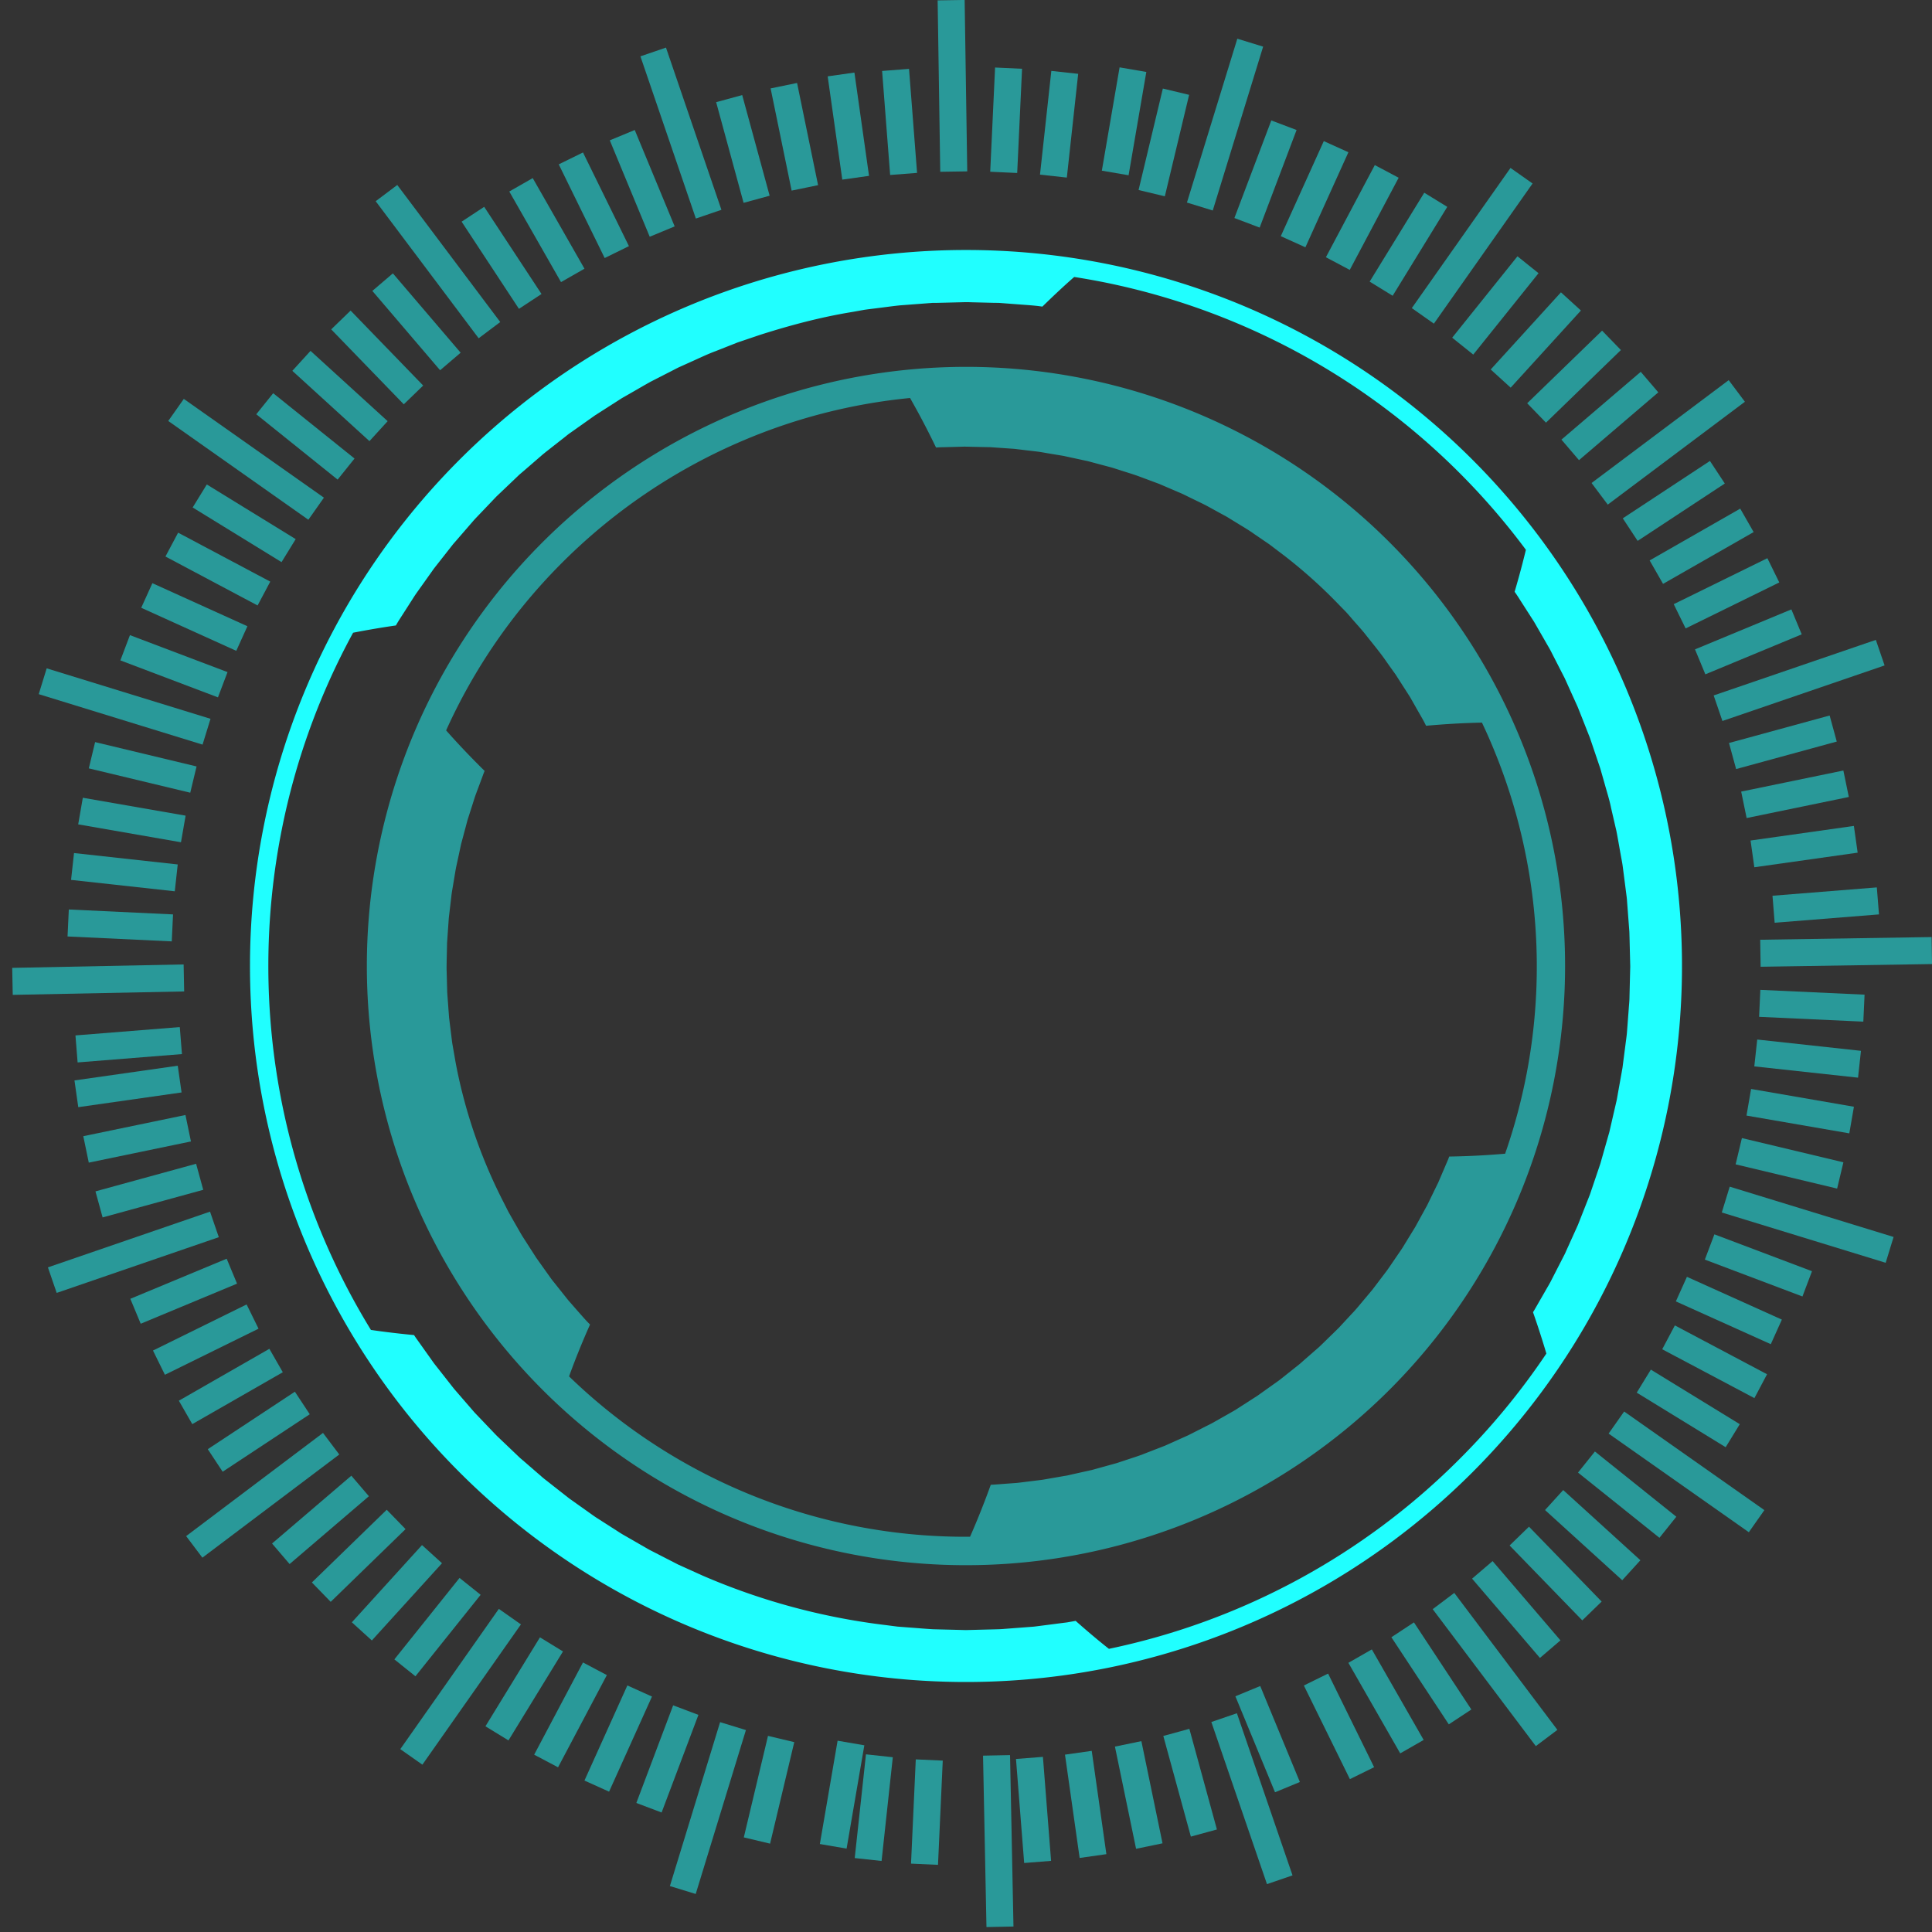 <svg id="Layer_1" data-name="Layer 1" xmlns="http://www.w3.org/2000/svg" viewBox="0 0 1266.49 1266.49"><rect x="0" y="0" width="1266.49" height="1266.49" fill="#333333" stroke="none"/><defs><style>.cls-1,.cls-4{opacity:0.5;}.cls-2,.cls-4{fill:#20ffff;}.cls-3{fill:none;stroke:#b2ffff;stroke-miterlimit:10;stroke-width:1.47px;}</style></defs><title>circle85</title><g class="cls-1"><rect class="cls-2" x="406.33" y="2406.28" width="17.7" height="68.39" transform="translate(-2378.47 906.41) rotate(-87.3)"/><rect class="cls-2" x="409.05" y="2371.51" width="17.7" height="68.39" transform="translate(-2355.41 724.4) rotate(-83.73)"/><rect class="cls-2" x="413.95" y="2337" width="17.7" height="68.39" transform="translate(-2322.11 547.21) rotate(-80.12)"/><rect class="cls-2" x="421.01" y="2302.87" width="17.7" height="68.39" transform="translate(-2279.33 375.88) rotate(-76.51)"/><rect class="cls-2" x="409.18" y="2240.79" width="17.7" height="112.37" transform="translate(-2236.56 186.46) rotate(-72.88)"/><rect class="cls-2" x="441.52" y="2236.29" width="17.7" height="68.4" transform="translate(-2168.75 53.49) rotate(-69.25)"/><rect class="cls-2" x="454.87" y="2204.1" width="17.7" height="68.39" transform="translate(-2102.82 -96.71) rotate(-65.63)"/><rect class="cls-2" x="470.26" y="2172.82" width="17.7" height="68.39" transform="translate(-2031.01 -239.3) rotate(-62.02)"/><rect class="cls-2" x="487.58" y="2142.58" width="17.7" height="68.39" transform="translate(-1954.2 -374.37) rotate(-58.41)"/><rect class="cls-2" x="488.78" y="2078.8" width="17.7" height="112.37" transform="translate(-1870.41 -522.23) rotate(-54.82)"/><rect class="cls-2" x="527.73" y="2085.61" width="17.7" height="68.39" transform="translate(-1788.54 -622.98) rotate(-51.23)"/><rect class="cls-2" x="550.41" y="2059.12" width="17.7" height="68.4" transform="translate(-1700.93 -737.27) rotate(-47.65)"/><rect class="cls-2" x="574.67" y="2034.08" width="17.7" height="68.39" transform="translate(-1610.74 -845.53) rotate(-44.08)"/><rect class="cls-2" x="600.48" y="2010.63" width="17.7" height="68.39" transform="translate(-1518.32 -948.21) rotate(-40.5)"/><rect class="cls-2" x="614.49" y="1949.27" width="17.7" height="112.37" transform="translate(-1415.92 -1057.37) rotate(-36.92)"/><rect class="cls-2" x="656.19" y="1968.75" width="17.7" height="68.39" transform="translate(-1327.4 -1139.07) rotate(-33.33)"/><rect class="cls-2" x="685.92" y="1950.54" width="17.7" height="68.39" transform="translate(-1229.08 -1228.1) rotate(-29.73)"/><rect class="cls-2" x="716.72" y="1934.22" width="17.7" height="68.39" transform="translate(-1128.79 -1313.41) rotate(-26.12)"/><rect class="cls-2" x="748.47" y="1919.84" width="17.7" height="68.4" transform="translate(-1026.45 -1395.28) rotate(-22.5)"/><rect class="cls-2" x="773.97" y="1864.77" width="17.7" height="112.37" transform="translate(-915.66 -1477.3) rotate(-18.87)"/><rect class="cls-2" x="814.4" y="1897.33" width="17.7" height="68.39" transform="translate(-815.32 -1549.33) rotate(-15.25)"/><rect class="cls-2" x="848.3" y="1889.23" width="17.7" height="68.39" transform="translate(-706.28 -1621.69) rotate(-11.62)"/><rect class="cls-2" x="882.64" y="1883.3" width="17.7" height="68.39" transform="matrix(0.99, -0.14, 0.14, 0.99, -594.9, -1690.85)"/><rect class="cls-2" x="917.3" y="1879.5" width="17.7" height="68.39" transform="translate(-481.17 -1756.7) rotate(-4.42)"/><rect class="cls-2" x="951.81" y="1833.95" width="17.7" height="112.37" transform="translate(-364.89 -1819.04) rotate(-0.87)"/><rect class="cls-2" x="961.68" y="1903.8" width="68.39" height="17.7" transform="translate(-1297.41 984.53) rotate(-87.33)"/><rect class="cls-2" x="996.44" y="1906.52" width="68.4" height="17.7" transform="translate(-1321.78 897.79) rotate(-83.76)"/><rect class="cls-2" x="1030.96" y="1911.39" width="68.4" height="17.7" transform="matrix(0.17, -0.99, 0.99, 0.17, -1345.24, 807.59)"/><rect class="cls-2" x="1065.09" y="1918.44" width="68.39" height="17.7" transform="translate(-1367.29 713.85) rotate(-76.54)"/><rect class="cls-2" x="1083.19" y="1906.58" width="112.37" height="17.7" transform="translate(-1362.63 607.85) rotate(-72.91)"/><rect class="cls-2" x="1131.68" y="1938.91" width="68.39" height="17.7" transform="translate(-1404.7 515.42) rotate(-69.28)"/><rect class="cls-2" x="1163.89" y="1952.23" width="68.39" height="17.7" transform="translate(-1418.8 410.64) rotate(-65.66)"/><rect class="cls-2" x="1195.16" y="1967.62" width="68.39" height="17.7" transform="translate(-1429.11 302.16) rotate(-62.05)"/><rect class="cls-2" x="1225.43" y="1984.91" width="68.39" height="17.7" transform="translate(-1434.85 189.91) rotate(-58.44)"/><rect class="cls-2" x="1245.22" y="1986.1" width="112.37" height="17.7" transform="translate(-1415.34 76.69) rotate(-54.85)"/><rect class="cls-2" x="1282.41" y="2025.04" width="68.39" height="17.7" transform="translate(-1430.08 -45.61) rotate(-51.26)"/><rect class="cls-2" x="1308.93" y="2047.68" width="68.39" height="17.7" transform="translate(-1418.1 -168.62) rotate(-47.68)"/><rect class="cls-2" x="1333.95" y="2071.97" width="68.39" height="17.7" transform="translate(-1398.83 -294.85) rotate(-44.11)"/><rect class="cls-2" x="1357.43" y="2097.75" width="68.39" height="17.7" transform="translate(-1371.37 -424.12) rotate(-40.53)"/><rect class="cls-2" x="1374.85" y="2111.72" width="112.37" height="17.7" transform="matrix(0.8, -0.6, 0.6, 0.8, -1323.59, -547.84)"/><rect class="cls-2" x="1399.31" y="2153.45" width="68.4" height="17.7" transform="translate(-1289.13 -689.37) rotate(-33.36)"/><rect class="cls-2" x="1417.58" y="2183.14" width="68.4" height="17.7" transform="translate(-1232.86 -824.19) rotate(-29.76)"/><rect class="cls-2" x="1433.9" y="2213.94" width="68.39" height="17.7" transform="translate(-1165.68 -959.32) rotate(-26.15)"/><rect class="cls-2" x="1448.27" y="2245.7" width="68.39" height="17.7" transform="translate(-1087.08 -1093.69) rotate(-22.53)"/><rect class="cls-2" x="1459.43" y="2271.17" width="112.37" height="17.7" transform="translate(-993.34 -1219.73) rotate(-18.91)"/><rect class="cls-2" x="1470.83" y="2311.61" width="68.39" height="17.7" transform="translate(-894.61 -1355.21) rotate(-15.28)"/><rect class="cls-2" x="1478.98" y="2345.49" width="68.39" height="17.7" transform="translate(-780.74 -1479.6) rotate(-11.65)"/><rect class="cls-2" x="1484.91" y="2379.84" width="68.4" height="17.7" transform="translate(-655.62 -1597.77) rotate(-8.04)"/><rect class="cls-2" x="1488.73" y="2414.5" width="68.39" height="17.7" transform="matrix(1, -0.08, 0.08, 1, -519.96, -1708.21)"/><rect class="cls-2" x="1490.33" y="2448.99" width="112.37" height="17.7" transform="translate(-374.74 -1809.24) rotate(-0.9)"/><rect class="cls-2" x="1515.17" y="2458.87" width="17.7" height="68.39" transform="translate(-1372.9 2066.87) rotate(-87.36)"/><rect class="cls-2" x="1512.47" y="2493.63" width="17.7" height="68.4" transform="translate(-1492.6 1932.9) rotate(-83.79)"/><rect class="cls-2" x="1507.62" y="2528.16" width="17.7" height="68.4" transform="translate(-1603.18 1786.12) rotate(-80.19)"/><rect class="cls-2" x="1500.59" y="2562.29" width="17.7" height="68.4" transform="translate(-1702.98 1627.71) rotate(-76.57)"/><rect class="cls-2" x="1512.46" y="2580.38" width="17.7" height="112.37" transform="translate(-1781.86 1483.72) rotate(-72.94)"/><rect class="cls-2" x="1480.15" y="2628.89" width="17.7" height="68.39" transform="translate(-1864.71 1281.59) rotate(-69.31)"/><rect class="cls-2" x="1466.85" y="2661.11" width="17.7" height="68.39" transform="matrix(0.41, -0.91, 0.91, 0.41, -1924.44, 1096.89)"/><rect class="cls-2" x="1451.48" y="2692.39" width="17.7" height="68.39" transform="translate(-1969 906.34) rotate(-62.08)"/><rect class="cls-2" x="1434.21" y="2722.67" width="17.7" height="68.39" transform="translate(-1997.79 711.59) rotate(-58.47)"/><rect class="cls-2" x="1433.03" y="2742.46" width="17.7" height="112.37" transform="translate(-2013.1 534.2) rotate(-54.88)"/><rect class="cls-2" x="1394.1" y="2779.67" width="17.7" height="68.39" transform="translate(-2006.54 315.35) rotate(-51.3)"/><rect class="cls-2" x="1371.49" y="2806.21" width="17.7" height="68.39" transform="translate(-1986.07 116.71) rotate(-47.72)"/><rect class="cls-2" x="1347.21" y="2831.23" width="17.7" height="68.4" transform="translate(-1948.92 -80.47) rotate(-44.14)"/><rect class="cls-2" x="1321.44" y="2854.73" width="17.7" height="68.4" transform="translate(-1895.2 -274.69) rotate(-40.56)"/><rect class="cls-2" x="1307.49" y="2872.15" width="17.7" height="112.37" transform="translate(-1833 -453.04) rotate(-36.98)"/><rect class="cls-2" x="1265.76" y="2896.64" width="17.7" height="68.39" transform="translate(-1738.86 -648.67) rotate(-33.39)"/><rect class="cls-2" x="1236.08" y="2914.93" width="17.7" height="68.39" transform="translate(-1637.02 -825.58) rotate(-29.79)"/><rect class="cls-2" x="1205.28" y="2931.26" width="17.7" height="68.39" transform="translate(-1520.16 -993.89) rotate(-26.18)"/><rect class="cls-2" x="1173.54" y="2945.65" width="17.7" height="68.39" transform="matrix(0.92, -0.38, 0.38, 0.92, -1389.17, -1152.08)"/><rect class="cls-2" x="1148.08" y="2956.82" width="17.7" height="112.36" transform="translate(-1251.56 -1295.26) rotate(-18.94)"/><rect class="cls-2" x="1107.64" y="2968.25" width="17.7" height="68.4" transform="translate(-1089.48 -1432.47) rotate(-15.31)"/><rect class="cls-2" x="1073.76" y="2976.41" width="17.7" height="68.4" transform="translate(-923.68 -1552.15) rotate(-11.69)"/><rect class="cls-2" x="1039.41" y="2982.36" width="17.7" height="68.39" transform="translate(-749.65 -1656.68) rotate(-8.07)"/><rect class="cls-2" x="1004.76" y="2986.2" width="17.7" height="68.39" transform="translate(-569.43 -1745.31) rotate(-4.49)"/><rect class="cls-2" x="970.28" y="2987.82" width="17.7" height="112.37" transform="matrix(1, -0.02, 0.02, 1, -385.62, -1817.53)"/><rect class="cls-2" x="909.69" y="3012.67" width="68.4" height="17.7" transform="translate(-2453.76 1993.22) rotate(-87.39)"/><rect class="cls-2" x="874.92" y="3010" width="68.39" height="17.7" transform="translate(-2526.39 1763.82) rotate(-83.82)"/><rect class="cls-2" x="840.4" y="3005.16" width="68.4" height="17.7" transform="matrix(0.17, -0.99, 0.99, 0.17, -2580.53, 1529.93)"/><rect class="cls-2" x="806.26" y="2998.16" width="68.4" height="17.7" transform="translate(-2615.79 1293.96) rotate(-76.6)"/><rect class="cls-2" x="744.2" y="3010.05" width="112.37" height="17.7" transform="translate(-2656.88 1066.38) rotate(-72.97)"/><rect class="cls-2" x="739.65" y="2977.76" width="68.39" height="17.7" transform="translate(-2630.08 823.37) rotate(-69.34)"/><rect class="cls-2" x="707.43" y="2964.47" width="68.39" height="17.7" transform="translate(-2610.01 593.09) rotate(-65.72)"/><rect class="cls-2" x="676.14" y="2949.11" width="68.39" height="17.7" transform="translate(-2572.67 368.33) rotate(-62.11)"/><rect class="cls-2" x="645.85" y="2931.86" width="68.39" height="17.7" transform="translate(-2519.05 150.43) rotate(-58.5)"/><rect class="cls-2" x="582.09" y="2930.71" width="112.37" height="17.7" transform="translate(-2470.27 -61.84) rotate(-54.91)"/><rect class="cls-2" x="588.83" y="2891.79" width="68.39" height="17.7" transform="translate(-2367.19 -259.37) rotate(-51.33)"/><rect class="cls-2" x="562.27" y="2869.19" width="68.39" height="17.7" transform="translate(-2271.22 -449.47) rotate(-47.75)"/><rect class="cls-2" x="537.23" y="2844.92" width="68.4" height="17.7" transform="translate(-2163.2 -628.9) rotate(-44.17)"/><rect class="cls-2" x="513.72" y="2819.17" width="68.39" height="17.7" transform="matrix(0.76, -0.65, 0.65, 0.76, -2044.55, -796.82)"/><rect class="cls-2" x="452.33" y="2805.23" width="112.36" height="17.7" transform="translate(-1927.8 -960.81) rotate(-37.01)"/><rect class="cls-2" x="471.78" y="2763.5" width="68.4" height="17.7" transform="translate(-1779.62 -1096.74) rotate(-33.42)"/><rect class="cls-2" x="453.48" y="2733.83" width="68.39" height="17.7" transform="translate(-1635.66 -1228.14) rotate(-29.82)"/><rect class="cls-2" x="437.13" y="2703.05" width="68.4" height="17.7" transform="translate(-1485.73 -1346.74) rotate(-26.21)"/><rect class="cls-2" x="422.72" y="2671.31" width="68.4" height="17.7" transform="translate(-1330.99 -1452.57) rotate(-22.59)"/><rect class="cls-2" x="367.57" y="2645.88" width="112.37" height="17.7" transform="translate(-1176.3 -1551.89) rotate(-18.97)"/><rect class="cls-2" x="400.08" y="2605.43" width="68.4" height="17.7" transform="translate(-1012.5 -1625.78) rotate(-15.34)"/><rect class="cls-2" x="391.91" y="2571.55" width="68.39" height="17.7" transform="translate(-851.49 -1693.52) rotate(-11.72)"/><rect class="cls-2" x="385.94" y="2537.21" width="68.39" height="17.7" transform="translate(-691.2 -1749.13) rotate(-8.11)"/><rect class="cls-2" x="382.08" y="2502.56" width="68.39" height="17.7" transform="matrix(1, -0.08, 0.08, 1, -532.82, -1793.24)"/><rect class="cls-2" x="336.47" y="2468.09" width="112.37" height="17.7" transform="matrix(1, -0.02, 0.02, 1, -377.83, -1826.89)"/></g><g class="cls-1"><path class="cls-3" d="M392.53,2467.07" transform="translate(-336.33 -1833.83)"/></g><path class="cls-4" d="M1354.21,2387.72a390.67,390.67,0,0,0-22.9-73.53,393.62,393.62,0,0,0-86-126.76,392.49,392.49,0,0,0-428.6-82.09,393.62,393.62,0,0,0-126.76,86A392.49,392.49,0,0,0,607.85,2620a393.62,393.62,0,0,0,86,126.76,392.49,392.49,0,0,0,428.6,82.09,393.62,393.62,0,0,0,126.76-86A393,393,0,0,0,1354.21,2387.72Zm-17.08,149.75a375.05,375.05,0,0,1-14.14,52.65q-5.74.49-11.44,0.86-12.72.82-25.21,1c-0.66,1.93-1.53,3.77-2.32,5.65l-2.4,5.61-2.4,5.61-2.67,5.49-2.67,5.49c-0.91,1.82-1.72,3.69-2.74,5.45l-5.87,10.7c-0.5.89-.95,1.8-1.49,2.66l-1.6,2.6-3.19,5.2-3.18,5.2c-1.09,1.72-2.28,3.37-3.41,5.05-2.31,3.34-4.55,6.75-6.91,10.05l-7.37,9.72-1.84,2.43c-0.61.81-1.3,1.56-1.94,2.35l-3.92,4.67c-2.63,3.1-5.15,6.3-8,9.21l-8.29,8.95c-2.87,2.88-5.82,5.69-8.72,8.54-1.47,1.41-2.89,2.87-4.39,4.24l-4.58,4-4.58,4c-1.54,1.33-3,2.74-4.64,4l-9.56,7.6-2.39,1.9c-0.81.62-1.65,1.19-2.48,1.79l-5,3.55-5,3.56c-0.83.58-1.64,1.21-2.5,1.76l-2.57,1.65-10.28,6.61c-1.69,1.15-3.5,2.08-5.26,3.11l-5.3,3-5.3,3c-1.78,1-3.62,1.86-5.43,2.79l-10.89,5.52-11.15,5-2.79,1.25-1.39.62-1.42.55-5.69,2.2-5.69,2.21-2.84,1.11-2.9,1-11.58,3.83-1.45.48-1.47.41-2.94.81-5.88,1.63-5.88,1.63-6,1.33-6,1.34c-2,.42-4,1-6,1.26l-12,2.08c-1,.17-2,0.37-3,0.5l-3,.37-6.06.75-6.06.75c-2,.23-4.06.32-6.08,0.49-4.06.28-8.11,0.66-12.18,0.86q-4.22,11.74-9.09,23.51-2.18,5.28-4.5,10.56a373.43,373.43,0,0,1-262.85-105.12c4.18-11.58,8.84-23,13.75-34-2.91-2.85-5.54-6-8.23-9l-4-4.58-2-2.29c-0.65-.78-1.27-1.59-1.91-2.38l-7.61-9.56c-1.31-1.56-2.47-3.24-3.65-4.9l-3.56-5-3.56-5-0.89-1.24L687,2657l-1.65-2.57-6.61-10.28c-2.09-3.5-4.06-7.06-6.1-10.58l-3-5.3-2.76-5.45a338,338,0,0,1-31.78-91.93l-2.09-12-0.26-1.5-0.19-1.51-0.37-3-0.75-6.06-0.74-6.06-0.45-6.09-0.45-6.09c-0.14-2-.35-4.06-0.36-6.09l-0.32-12.2c-0.1-2,0-4.07,0-6.1l0.14-6.1,0.13-6.1,0.42-6.09,0.43-6.09c0.16-2,.22-4.07.51-6.08l1.43-12.13c0.19-2,.55-4,0.89-6l1-6,1-6c0.39-2,.86-4,1.28-6l1.29-6,0.64-3,0.32-1.49,0.4-1.47,3.15-11.8c0.27-1,.5-2,0.81-2.94l0.93-2.91,1.86-5.82,1.85-5.82c0.65-1.93,1.41-3.82,2.11-5.73l2.13-5.72,1.06-2.86c0.35-1,.7-1.91,1.12-2.84q-8.9-8.74-17.57-18.09-3.87-4.18-7.68-8.48a371.54,371.54,0,0,1,74.31-108.2,375.16,375.16,0,0,1,120.83-82,371,371,0,0,1,109-27.7q2.83,5,5.55,10,6.06,11.22,11.48,22.48c2-.2,4.06-0.21,6.1-0.26l6.1-.16,6.1-.17c2,0,4.07.09,6.1,0.12l6.1,0.13,3.05,0.06,1.53,0,1.52,0.11,12.18,0.85c1,0.08,2,.11,3,0.23l3,0.36,6.06,0.72,6.07,0.71c2,0.28,4,.66,6,1l6,1,3,0.5c1,0.16,2,.33,3,0.57l11.94,2.58c1,0.22,2,.41,3,0.66l2.95,0.79,5.9,1.58,5.9,1.57c2,0.55,3.88,1.22,5.83,1.82,3.87,1.26,7.78,2.42,11.62,3.76l11.44,4.26,2.86,1.06,2.8,1.21,5.61,2.41,5.61,2.4c1.88,0.79,3.67,1.76,5.51,2.63,3.65,1.8,7.34,3.53,11,5.37l10.7,5.87,2.68,1.46c0.89,0.49,1.74,1.05,2.61,1.58l5.2,3.19c3.46,2.14,7,4.18,10.29,6.56l10.08,6.88,9.72,7.37a326.57,326.57,0,0,1,36.26,32.59l4.27,4.36c1.37,1.5,2.69,3,4,4.57,2.68,3.07,5.41,6.08,8,9.18,5,6.42,10.31,12.62,14.89,19.36l3.56,5,1.78,2.48c0.6,0.82,1.11,1.71,1.67,2.56l6.6,10.28c0.55,0.86,1.11,1.71,1.64,2.58l1.51,2.65,3,5.3c2,3.54,4.13,7,5.88,10.7,12-1.09,24.32-1.83,36.64-2.07,2.18,4.61,4.29,9.26,6.28,14A373.49,373.49,0,0,1,1337.13,2537.47Z" transform="translate(-336.33 -1833.83)"/><path class="cls-2" d="M1429.94,2375.51a469.12,469.12,0,0,0-368.81-368.81,470.51,470.51,0,0,0-183.12,0,469.12,469.12,0,0,0-368.81,368.81,470.51,470.51,0,0,0,0,183.12A469.12,469.12,0,0,0,878,2927.44a470.5,470.5,0,0,0,183.12,0,469.12,469.12,0,0,0,368.81-368.81A470.51,470.51,0,0,0,1429.94,2375.51Zm-137,414.93a456.33,456.33,0,0,1-229.67,124.26c-7.54-5.92-14.85-12.18-21.83-18.34l-3.84.69c-0.64.11-1.28,0.24-1.92,0.33l-1.94.24-7.74,1-7.74,1-3.87.49c-1.29.13-2.59,0.2-3.89,0.31l-15.57,1.18c-2.59.26-5.19,0.28-7.8,0.35l-7.81.2-7.81.2-2,.05-2-.05-3.9-.1-15.61-.39c-5.19-.3-10.38-0.77-15.57-1.14l-7.78-.6-7.74-1A432.15,432.15,0,0,1,797,2866.73l-14.22-6.43-1.78-.8-1.74-.89-3.47-1.78-6.94-3.56-6.94-3.56-6.76-3.89-6.76-3.89c-2.25-1.31-4.54-2.54-6.7-4l-13.14-8.42c-2.22-1.36-4.31-2.91-6.43-4.42l-6.36-4.52-6.36-4.52-6.14-4.82-6.14-4.82c-2-1.63-4.14-3.15-6.07-4.9l-11.8-10.22c-1-.86-2-1.67-2.92-2.58l-2.82-2.69-5.65-5.39-5.65-5.38c-1.83-1.85-3.6-3.76-5.4-5.63l-5.39-5.65-2.69-2.82-1.35-1.41-1.28-1.48-10.22-11.8c-0.84-1-1.73-1.95-2.53-3l-2.41-3.07-4.82-6.14-4.83-6.13c-1.57-2.07-3-4.23-4.55-6.34l-4.52-6.36-2.26-3.18c-0.76-1.05-1.51-2.11-2.2-3.22q-9.6-.9-19.43-2.16c-2.93-.37-5.88-0.78-8.84-1.21A454.9,454.9,0,0,1,521,2556.3a458.46,458.46,0,0,1,0-178.44A454.59,454.59,0,0,1,567.8,2248.6c2.92-.57,5.84-1.12,8.74-1.64q9.77-1.75,19.32-3.13c1.25-2.28,2.69-4.45,4.09-6.64l4.21-6.57,4.21-6.57c1.48-2.14,3-4.24,4.51-6.37l4.52-6.36,2.26-3.18,1.13-1.59L622,2205l9.64-12.27c0.81-1,1.58-2.07,2.43-3l2.56-2.95,5.11-5.9,5.11-5.9c1.74-1.93,3.58-3.78,5.36-5.67l5.39-5.65,2.69-2.83,1.35-1.41c0.46-.46.94-0.9,1.41-1.35l11.3-10.77c0.95-.89,1.87-1.81,2.84-2.68l3-2.55,5.9-5.11,5.9-5.11c2-1.68,4.08-3.23,6.11-4.86l6.14-4.82,3.07-2.41c1-.81,2-1.62,3.11-2.35l12.72-9,3.18-2.26,3.29-2.1,6.57-4.21,6.57-4.21c1.08-.73,2.22-1.35,3.35-2l3.38-1.94c4.52-2.57,9-5.23,13.55-7.74l13.89-7.11,3.47-1.78c1.16-.59,2.36-1.08,3.54-1.63l7.11-3.21c4.74-2.13,9.44-4.38,14.32-6.18l14.51-5.73,14.78-5c19.8-6.31,40-11.67,60.52-15l7.68-1.38c2.57-.38,5.16-0.67,7.74-1,5.16-.63,10.32-1.36,15.49-1.92l15.57-1.18,3.89-.3c0.65,0,1.3-.11,1.95-0.14l2,0,7.81-.19,7.81-.2,3.9-.1c1.3,0,2.6,0,3.9.07l15.61,0.39c1.3,0,2.6,0,3.9.11l3.89,0.3,7.78,0.59c5.19,0.41,10.39.68,15.54,1.46,6.66-6.5,13.64-13.13,20.87-19.43q9.24,1.44,18.42,3.25a457.24,457.24,0,0,1,277.69,175.6q-1.07,4.36-2.17,8.67-2.49,9.6-5.23,18.86c1.56,2.09,2.89,4.32,4.31,6.5l4.21,6.57,4.22,6.57,3.89,6.76,3.89,6.76c1.27,2.27,2.66,4.47,3.79,6.82l7.11,13.89c0.58,1.16,1.22,2.3,1.75,3.49l1.6,3.56,3.21,7.11,3.22,7.11c1,2.38,1.93,4.83,2.9,7.24l2.86,7.26,1.43,3.63c0.47,1.21,1,2.41,1.38,3.65l5,14.78,1.25,3.69c0.42,1.23.72,2.5,1.09,3.74l2.13,7.5c1.39,5,3,10,4,15.07l3.51,15.2c1,5.1,1.84,10.24,2.78,15.35,0.44,2.56,1,5.11,1.33,7.69l1,7.74,1,7.74c0.3,2.58.74,5.15,0.87,7.75l1.18,15.57,0.3,3.89c0.07,1.3.07,2.6,0.12,3.9l0.19,7.81,0.2,7.81c0,1.3.1,2.6,0.07,3.9l-0.1,3.9-0.39,15.61c0,2.61-.31,5.19-0.48,7.79l-0.59,7.78-0.59,7.78c-0.22,2.59-.63,5.16-0.94,7.75l-2,15.48-2.75,15.36-0.68,3.84-0.35,1.92-0.44,1.9-1.76,7.6-1.75,7.6-0.87,3.8-1.07,3.75-4.26,15-0.53,1.88-0.62,1.85-1.25,3.69-2.5,7.39-2.5,7.39-2.87,7.26-2.86,7.26-1.43,3.63c-0.24.6-.46,1.21-0.72,1.81l-0.8,1.78-6.43,14.22c-0.55,1.18-1,2.38-1.63,3.54l-1.78,3.47-3.56,6.94-3.55,6.95c-1.21,2.3-2.57,4.52-3.85,6.79l-3.89,6.76-1.94,3.38c-0.65,1.12-1.27,2.27-2,3.35q3.19,9.09,6.15,18.55,1.33,4.24,2.61,8.56A459,459,0,0,1,1292.94,2790.44Z" transform="translate(-336.33 -1833.83)"/></svg>
